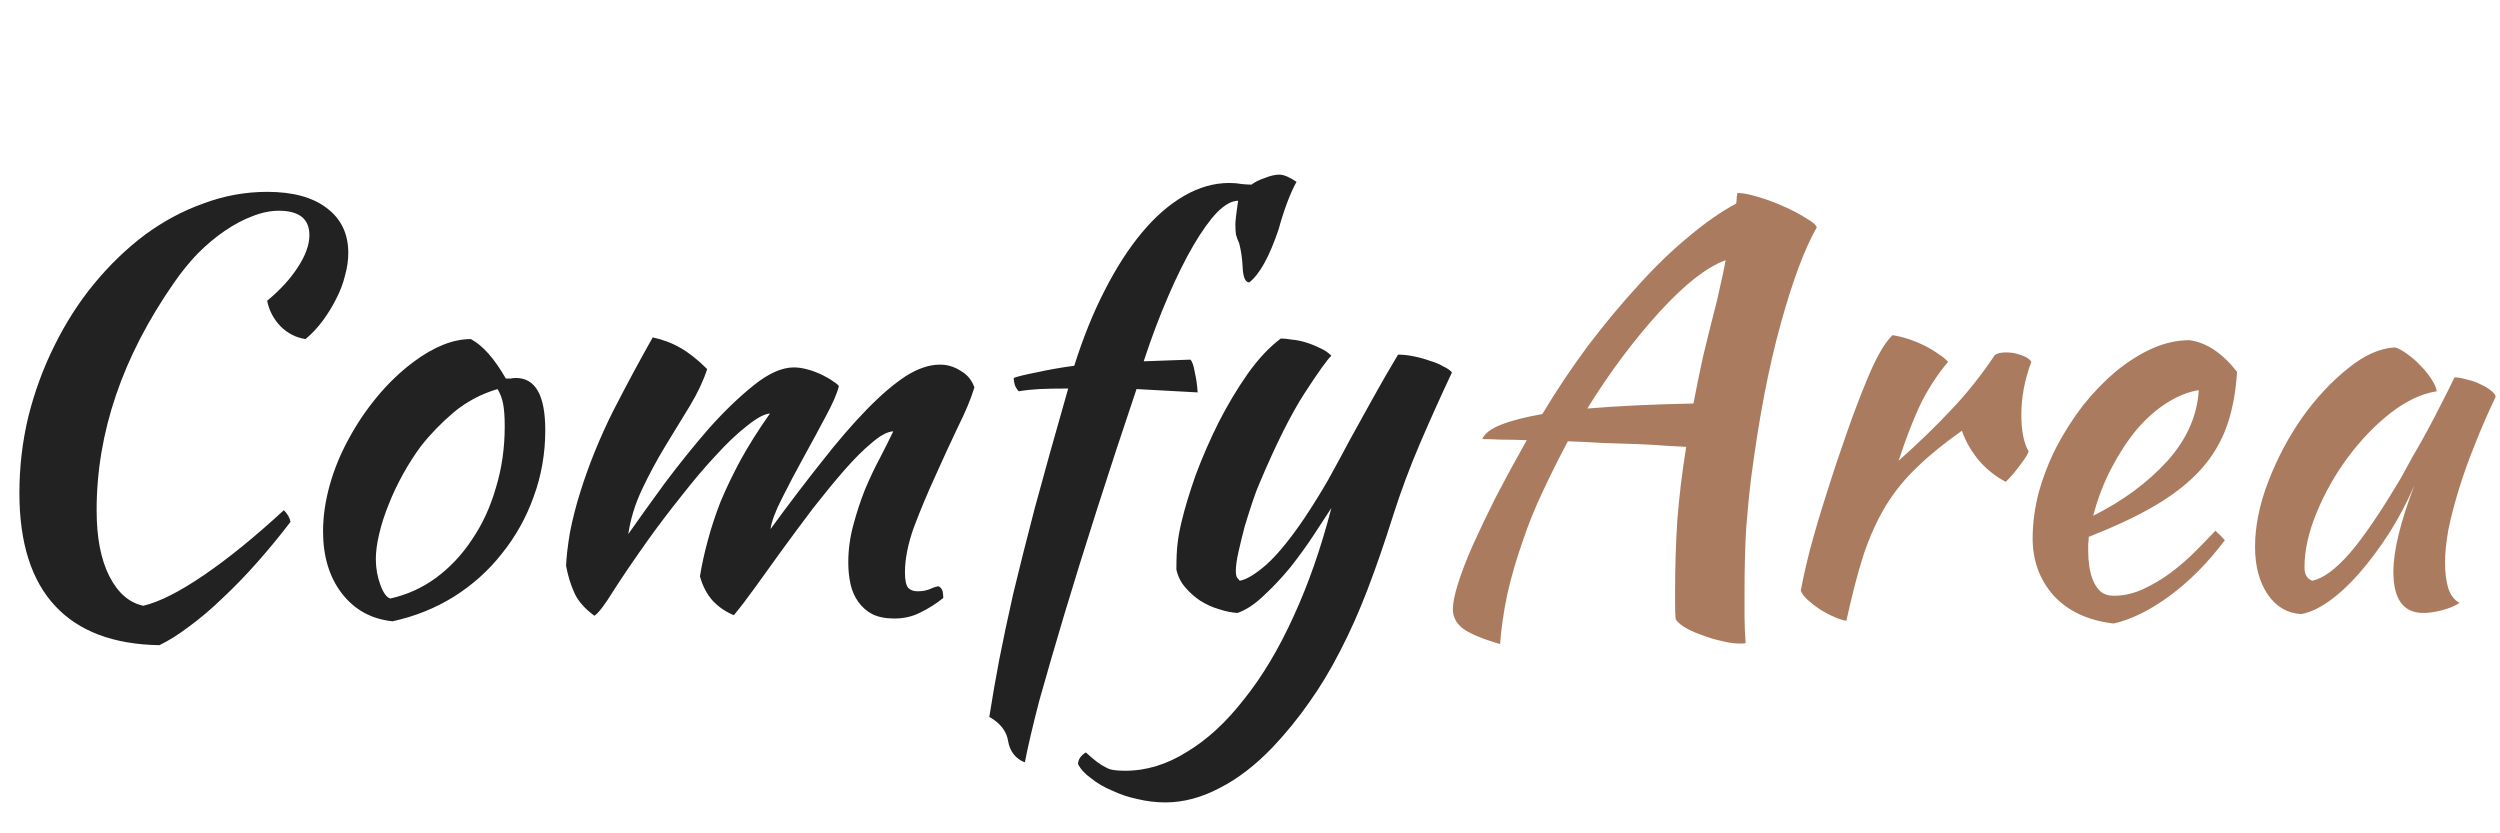 <svg width="54" height="18" viewBox="0 0 54 18" fill="none" xmlns="http://www.w3.org/2000/svg">
<path d="M0.419 10.648C0.419 10.088 0.483 9.54 0.611 9.004C0.747 8.46 0.935 7.948 1.175 7.468C1.415 6.98 1.699 6.536 2.027 6.136C2.363 5.728 2.727 5.376 3.119 5.08C3.519 4.784 3.943 4.556 4.391 4.396C4.839 4.228 5.299 4.144 5.771 4.144C6.323 4.144 6.751 4.26 7.055 4.492C7.367 4.724 7.523 5.048 7.523 5.464C7.523 5.624 7.499 5.788 7.451 5.956C7.411 6.124 7.347 6.292 7.259 6.46C7.179 6.62 7.083 6.776 6.971 6.928C6.859 7.08 6.735 7.212 6.599 7.324C6.391 7.292 6.211 7.2 6.059 7.048C5.907 6.888 5.811 6.704 5.771 6.496C6.051 6.264 6.271 6.024 6.431 5.776C6.599 5.52 6.683 5.288 6.683 5.08C6.683 4.728 6.463 4.552 6.023 4.552C5.839 4.552 5.647 4.592 5.447 4.672C5.255 4.744 5.059 4.848 4.859 4.984C4.659 5.12 4.463 5.284 4.271 5.476C4.087 5.668 3.915 5.88 3.755 6.112C2.643 7.712 2.087 9.348 2.087 11.02C2.087 11.612 2.179 12.088 2.363 12.448C2.547 12.808 2.791 13.02 3.095 13.084C3.439 13.004 3.875 12.784 4.403 12.424C4.931 12.064 5.507 11.596 6.131 11.02C6.211 11.1 6.259 11.184 6.275 11.272C6.043 11.576 5.803 11.868 5.555 12.148C5.307 12.428 5.059 12.684 4.811 12.916C4.571 13.148 4.331 13.352 4.091 13.528C3.859 13.704 3.643 13.84 3.443 13.936C2.451 13.92 1.699 13.636 1.187 13.084C0.675 12.532 0.419 11.72 0.419 10.648ZM8.478 13.42C8.022 13.372 7.658 13.172 7.386 12.82C7.114 12.468 6.978 12.02 6.978 11.476C6.978 11.156 7.026 10.824 7.122 10.48C7.218 10.136 7.354 9.804 7.53 9.484C7.706 9.156 7.914 8.848 8.154 8.56C8.394 8.272 8.654 8.024 8.934 7.816C9.374 7.488 9.786 7.324 10.17 7.324C10.426 7.46 10.678 7.744 10.926 8.176C10.966 8.176 11.002 8.176 11.034 8.176C11.066 8.168 11.102 8.164 11.142 8.164C11.566 8.164 11.778 8.54 11.778 9.292C11.778 9.796 11.694 10.276 11.526 10.732C11.366 11.18 11.138 11.588 10.842 11.956C10.554 12.324 10.206 12.636 9.798 12.892C9.398 13.14 8.958 13.316 8.478 13.42ZM9.09 9.64C8.954 9.824 8.826 10.024 8.706 10.24C8.586 10.456 8.482 10.676 8.394 10.9C8.306 11.116 8.238 11.328 8.19 11.536C8.142 11.736 8.118 11.916 8.118 12.076C8.118 12.268 8.15 12.452 8.214 12.628C8.278 12.804 8.35 12.904 8.43 12.928C8.79 12.848 9.118 12.7 9.414 12.484C9.718 12.26 9.978 11.984 10.194 11.656C10.418 11.328 10.59 10.956 10.71 10.54C10.838 10.124 10.902 9.68 10.902 9.208C10.902 9 10.89 8.836 10.866 8.716C10.842 8.596 10.802 8.492 10.746 8.404C10.394 8.508 10.078 8.676 9.798 8.908C9.526 9.14 9.29 9.384 9.09 9.64ZM19.295 9.316C19.167 9.324 19.011 9.408 18.827 9.568C18.643 9.72 18.443 9.92 18.227 10.168C18.019 10.408 17.799 10.676 17.567 10.972C17.343 11.268 17.123 11.564 16.907 11.86C16.699 12.148 16.503 12.42 16.319 12.676C16.135 12.932 15.979 13.136 15.851 13.288C15.675 13.216 15.523 13.112 15.395 12.976C15.267 12.832 15.175 12.656 15.119 12.448C15.159 12.2 15.215 11.944 15.287 11.68C15.359 11.408 15.451 11.128 15.563 10.84C15.683 10.552 15.827 10.252 15.995 9.94C16.171 9.62 16.383 9.284 16.631 8.932C16.511 8.94 16.347 9.028 16.139 9.196C15.931 9.356 15.707 9.568 15.467 9.832C15.227 10.088 14.979 10.38 14.723 10.708C14.467 11.028 14.227 11.344 14.003 11.656C13.707 12.072 13.459 12.436 13.259 12.748C13.067 13.06 12.927 13.244 12.839 13.3C12.631 13.148 12.487 12.984 12.407 12.808C12.327 12.632 12.267 12.436 12.227 12.22C12.235 12.028 12.263 11.788 12.311 11.5C12.367 11.212 12.443 10.916 12.539 10.612C12.723 10.028 12.959 9.448 13.247 8.872C13.543 8.296 13.827 7.768 14.099 7.288C14.323 7.336 14.523 7.412 14.699 7.516C14.883 7.62 15.075 7.772 15.275 7.972C15.195 8.22 15.071 8.484 14.903 8.764C14.735 9.036 14.559 9.324 14.375 9.628C14.191 9.932 14.023 10.244 13.871 10.564C13.719 10.884 13.619 11.208 13.571 11.536C13.795 11.216 14.059 10.848 14.363 10.432C14.675 10.016 14.991 9.624 15.311 9.256C15.639 8.888 15.963 8.576 16.283 8.32C16.603 8.064 16.891 7.936 17.147 7.936C17.243 7.936 17.347 7.952 17.459 7.984C17.571 8.016 17.675 8.056 17.771 8.104C17.867 8.152 17.947 8.2 18.011 8.248C18.075 8.288 18.111 8.32 18.119 8.344C18.079 8.504 17.983 8.724 17.831 9.004C17.687 9.276 17.531 9.564 17.363 9.868C17.195 10.172 17.039 10.468 16.895 10.756C16.751 11.036 16.667 11.26 16.643 11.428C17.035 10.892 17.403 10.408 17.747 9.976C18.091 9.536 18.415 9.16 18.719 8.848C19.023 8.536 19.303 8.296 19.559 8.128C19.823 7.96 20.071 7.876 20.303 7.876C20.463 7.876 20.611 7.92 20.747 8.008C20.891 8.088 20.991 8.208 21.047 8.368C20.975 8.608 20.855 8.896 20.687 9.232C20.527 9.568 20.363 9.924 20.195 10.3C20.027 10.668 19.875 11.032 19.739 11.392C19.611 11.752 19.547 12.076 19.547 12.364C19.547 12.532 19.571 12.644 19.619 12.7C19.667 12.748 19.735 12.772 19.823 12.772C19.919 12.772 20.007 12.756 20.087 12.724C20.175 12.684 20.239 12.664 20.279 12.664C20.327 12.696 20.355 12.736 20.363 12.784C20.371 12.832 20.375 12.876 20.375 12.916C20.215 13.044 20.051 13.148 19.883 13.228C19.715 13.316 19.527 13.36 19.319 13.36C19.127 13.36 18.967 13.328 18.839 13.264C18.719 13.2 18.619 13.112 18.539 13C18.459 12.888 18.403 12.76 18.371 12.616C18.339 12.472 18.323 12.316 18.323 12.148C18.323 11.876 18.359 11.608 18.431 11.344C18.503 11.072 18.587 10.816 18.683 10.576C18.787 10.328 18.895 10.1 19.007 9.892C19.119 9.676 19.215 9.484 19.295 9.316ZM22.137 16.468C21.936 16.388 21.817 16.236 21.776 16.012C21.744 15.796 21.608 15.62 21.369 15.484C21.433 15.076 21.505 14.664 21.584 14.248C21.665 13.832 21.765 13.36 21.884 12.832C22.012 12.296 22.169 11.676 22.352 10.972C22.544 10.26 22.785 9.4 23.073 8.392C22.808 8.392 22.601 8.396 22.448 8.404C22.297 8.412 22.148 8.428 22.005 8.452C21.973 8.42 21.945 8.376 21.921 8.32C21.904 8.264 21.896 8.212 21.896 8.164C21.977 8.132 22.14 8.092 22.389 8.044C22.637 7.988 22.909 7.94 23.204 7.9C23.396 7.292 23.616 6.748 23.864 6.268C24.113 5.78 24.381 5.364 24.669 5.02C24.956 4.676 25.261 4.412 25.581 4.228C25.901 4.044 26.224 3.952 26.552 3.952C26.648 3.952 26.741 3.96 26.828 3.976C26.916 3.984 26.985 3.988 27.032 3.988C27.105 3.932 27.201 3.884 27.32 3.844C27.441 3.796 27.544 3.772 27.633 3.772C27.729 3.772 27.852 3.824 28.005 3.928C27.941 4.04 27.872 4.192 27.8 4.384C27.729 4.576 27.669 4.764 27.62 4.948C27.421 5.54 27.209 5.924 26.985 6.1C26.896 6.1 26.849 5.984 26.84 5.752C26.832 5.584 26.808 5.42 26.768 5.26C26.736 5.188 26.712 5.124 26.697 5.068C26.689 5.012 26.684 4.94 26.684 4.852C26.684 4.804 26.689 4.748 26.697 4.684C26.704 4.612 26.721 4.496 26.744 4.336C26.608 4.336 26.456 4.42 26.288 4.588C26.128 4.756 25.956 4.996 25.773 5.308C25.596 5.612 25.416 5.976 25.233 6.4C25.049 6.824 24.872 7.292 24.704 7.804L25.712 7.768C25.753 7.808 25.785 7.9 25.808 8.044C25.84 8.18 25.86 8.324 25.869 8.476L24.549 8.404C24.244 9.308 23.96 10.172 23.697 10.996C23.433 11.82 23.197 12.58 22.988 13.276C22.78 13.972 22.601 14.592 22.448 15.136C22.305 15.688 22.201 16.132 22.137 16.468ZM30.09 11.14C29.906 11.724 29.722 12.256 29.538 12.736C29.354 13.216 29.158 13.656 28.95 14.056C28.742 14.464 28.518 14.836 28.278 15.172C28.038 15.516 27.774 15.84 27.486 16.144C27.118 16.528 26.738 16.82 26.346 17.02C25.954 17.228 25.562 17.332 25.17 17.332C24.97 17.332 24.77 17.308 24.57 17.26C24.378 17.22 24.198 17.16 24.03 17.08C23.854 17.008 23.702 16.92 23.574 16.816C23.438 16.72 23.342 16.616 23.286 16.504C23.286 16.408 23.342 16.324 23.454 16.252C23.55 16.34 23.63 16.408 23.694 16.456C23.758 16.504 23.822 16.544 23.886 16.576C23.942 16.608 24.006 16.628 24.078 16.636C24.142 16.644 24.218 16.648 24.306 16.648C24.762 16.648 25.206 16.512 25.638 16.24C26.078 15.976 26.49 15.596 26.874 15.1C27.266 14.612 27.622 14.016 27.942 13.312C28.262 12.616 28.534 11.836 28.758 10.972C28.654 11.132 28.526 11.328 28.374 11.56C28.222 11.792 28.054 12.024 27.87 12.256C27.686 12.48 27.494 12.684 27.294 12.868C27.102 13.052 26.914 13.176 26.73 13.24C26.602 13.232 26.466 13.204 26.322 13.156C26.186 13.116 26.054 13.056 25.926 12.976C25.806 12.896 25.698 12.8 25.602 12.688C25.506 12.576 25.442 12.448 25.41 12.304C25.41 12.072 25.418 11.888 25.434 11.752C25.45 11.608 25.478 11.452 25.518 11.284C25.59 10.98 25.694 10.636 25.83 10.252C25.974 9.868 26.138 9.492 26.322 9.124C26.514 8.748 26.722 8.4 26.946 8.08C27.178 7.752 27.418 7.496 27.666 7.312C27.73 7.312 27.81 7.32 27.906 7.336C28.002 7.344 28.102 7.364 28.206 7.396C28.31 7.428 28.41 7.468 28.506 7.516C28.602 7.556 28.686 7.612 28.758 7.684C28.67 7.764 28.478 8.032 28.182 8.488C27.886 8.944 27.558 9.6 27.198 10.456C27.158 10.544 27.11 10.672 27.054 10.84C26.998 11.008 26.942 11.184 26.886 11.368C26.838 11.552 26.794 11.732 26.754 11.908C26.714 12.084 26.694 12.224 26.694 12.328C26.694 12.392 26.702 12.44 26.718 12.472C26.742 12.504 26.762 12.528 26.778 12.544C26.922 12.52 27.114 12.404 27.354 12.196C27.594 11.98 27.866 11.648 28.17 11.2C28.362 10.912 28.538 10.628 28.698 10.348C28.858 10.06 29.014 9.772 29.166 9.484C29.326 9.196 29.49 8.9 29.658 8.596C29.826 8.292 30.006 7.98 30.198 7.66C30.302 7.66 30.414 7.672 30.534 7.696C30.654 7.72 30.77 7.752 30.882 7.792C30.994 7.824 31.09 7.864 31.17 7.912C31.258 7.952 31.322 7.996 31.362 8.044C31.114 8.572 30.882 9.088 30.666 9.592C30.45 10.096 30.258 10.612 30.09 11.14Z" fill="#222222"/>
<path d="M32.402 13.912C32.018 13.8 31.75 13.688 31.598 13.576C31.454 13.464 31.382 13.324 31.382 13.156C31.382 13.028 31.418 12.848 31.49 12.616C31.562 12.384 31.666 12.112 31.802 11.8C31.946 11.48 32.114 11.128 32.306 10.744C32.506 10.36 32.73 9.948 32.978 9.508C32.77 9.5 32.582 9.496 32.414 9.496C32.254 9.488 32.122 9.484 32.018 9.484C32.066 9.364 32.202 9.26 32.426 9.172C32.65 9.084 32.946 9.008 33.314 8.944C33.626 8.424 33.958 7.928 34.31 7.456C34.67 6.984 35.03 6.552 35.39 6.16C35.75 5.76 36.11 5.412 36.47 5.116C36.83 4.812 37.174 4.572 37.502 4.396C37.51 4.34 37.514 4.292 37.514 4.252C37.522 4.212 37.526 4.184 37.526 4.168C37.638 4.168 37.786 4.196 37.97 4.252C38.162 4.308 38.346 4.376 38.522 4.456C38.706 4.536 38.866 4.62 39.002 4.708C39.146 4.788 39.226 4.856 39.242 4.912C38.978 5.376 38.718 6.072 38.462 7C38.206 7.92 37.994 9.024 37.826 10.312C37.786 10.632 37.75 10.996 37.718 11.404C37.694 11.812 37.682 12.268 37.682 12.772C37.682 12.948 37.682 13.128 37.682 13.312C37.682 13.496 37.69 13.688 37.706 13.888C37.69 13.896 37.674 13.9 37.658 13.9C37.642 13.9 37.61 13.9 37.562 13.9C37.45 13.9 37.318 13.88 37.166 13.84C37.022 13.808 36.878 13.764 36.734 13.708C36.598 13.66 36.478 13.604 36.374 13.54C36.278 13.476 36.218 13.42 36.194 13.372C36.186 13.268 36.182 13.164 36.182 13.06C36.182 12.964 36.182 12.86 36.182 12.748C36.182 12.252 36.198 11.748 36.23 11.236C36.27 10.724 36.334 10.196 36.422 9.652C36.31 9.644 36.162 9.636 35.978 9.628C35.794 9.612 35.586 9.6 35.354 9.592C35.13 9.584 34.886 9.576 34.622 9.568C34.366 9.552 34.114 9.54 33.866 9.532C33.674 9.892 33.494 10.252 33.326 10.612C33.158 10.964 33.014 11.32 32.894 11.68C32.758 12.064 32.646 12.448 32.558 12.832C32.478 13.216 32.426 13.576 32.402 13.912ZM37.034 6.7C37.066 6.588 37.102 6.436 37.142 6.244C37.19 6.044 37.234 5.836 37.274 5.62C37.074 5.692 36.85 5.824 36.602 6.016C36.362 6.208 36.11 6.448 35.846 6.736C35.59 7.016 35.326 7.336 35.054 7.696C34.79 8.048 34.534 8.424 34.286 8.824C34.958 8.768 35.722 8.732 36.578 8.716C36.642 8.38 36.71 8.048 36.782 7.72C36.862 7.384 36.946 7.044 37.034 6.7ZM38.898 12.76C38.938 12.528 39.005 12.224 39.102 11.848C39.206 11.464 39.325 11.06 39.462 10.636C39.597 10.204 39.742 9.772 39.894 9.34C40.045 8.908 40.194 8.52 40.337 8.176C40.441 7.928 40.533 7.736 40.614 7.6C40.694 7.456 40.782 7.336 40.877 7.24C40.989 7.256 41.105 7.284 41.225 7.324C41.346 7.364 41.462 7.412 41.574 7.468C41.685 7.524 41.785 7.584 41.873 7.648C41.962 7.704 42.029 7.76 42.078 7.816C41.861 8.072 41.669 8.364 41.502 8.692C41.342 9.02 41.178 9.44 41.01 9.952C41.441 9.568 41.822 9.2 42.15 8.848C42.486 8.496 42.797 8.104 43.086 7.672C43.133 7.632 43.218 7.612 43.337 7.612C43.45 7.612 43.557 7.632 43.661 7.672C43.766 7.704 43.837 7.752 43.877 7.816C43.733 8.2 43.661 8.58 43.661 8.956C43.661 9.308 43.714 9.572 43.818 9.748C43.809 9.796 43.754 9.888 43.65 10.024C43.553 10.16 43.446 10.288 43.325 10.408C43.109 10.296 42.917 10.144 42.749 9.952C42.581 9.752 42.458 9.536 42.377 9.304C42.002 9.568 41.681 9.828 41.417 10.084C41.154 10.332 40.925 10.612 40.733 10.924C40.55 11.228 40.389 11.58 40.254 11.98C40.126 12.38 40.002 12.856 39.882 13.408C39.809 13.4 39.721 13.372 39.617 13.324C39.522 13.284 39.422 13.232 39.318 13.168C39.221 13.104 39.133 13.036 39.053 12.964C38.974 12.892 38.922 12.824 38.898 12.76ZM48.321 8.032C48.289 8.528 48.201 8.956 48.057 9.316C47.913 9.668 47.705 9.98 47.433 10.252C47.169 10.516 46.845 10.756 46.461 10.972C46.077 11.188 45.629 11.396 45.117 11.596C45.117 11.644 45.113 11.696 45.105 11.752C45.105 11.8 45.105 11.852 45.105 11.908C45.105 12.012 45.113 12.12 45.129 12.232C45.145 12.344 45.173 12.448 45.213 12.544C45.253 12.64 45.309 12.72 45.381 12.784C45.453 12.84 45.545 12.868 45.657 12.868C45.873 12.868 46.085 12.82 46.293 12.724C46.501 12.628 46.697 12.512 46.881 12.376C47.073 12.232 47.249 12.08 47.409 11.92C47.577 11.752 47.725 11.6 47.853 11.464C47.933 11.536 48.001 11.604 48.057 11.668C47.697 12.148 47.301 12.548 46.869 12.868C46.445 13.18 46.041 13.38 45.657 13.468C45.105 13.404 44.673 13.204 44.361 12.868C44.057 12.524 43.905 12.112 43.905 11.632C43.905 11.304 43.949 10.972 44.037 10.636C44.133 10.292 44.261 9.964 44.421 9.652C44.589 9.332 44.781 9.032 44.997 8.752C45.221 8.472 45.457 8.228 45.705 8.02C45.961 7.812 46.221 7.648 46.485 7.528C46.757 7.408 47.025 7.348 47.289 7.348C47.657 7.396 48.001 7.624 48.321 8.032ZM47.493 8.428C47.277 8.46 47.053 8.548 46.821 8.692C46.589 8.836 46.369 9.028 46.161 9.268C45.961 9.508 45.777 9.788 45.609 10.108C45.441 10.428 45.309 10.772 45.213 11.14C45.853 10.82 46.385 10.428 46.809 9.964C47.233 9.492 47.461 8.98 47.493 8.428ZM53.017 8.152C53.097 8.152 53.189 8.168 53.293 8.2C53.405 8.224 53.505 8.26 53.593 8.308C53.681 8.348 53.753 8.392 53.809 8.44C53.873 8.488 53.905 8.532 53.905 8.572C53.745 8.908 53.597 9.248 53.461 9.592C53.325 9.928 53.209 10.252 53.113 10.564C53.017 10.876 52.941 11.168 52.885 11.44C52.837 11.712 52.813 11.948 52.813 12.148C52.813 12.372 52.837 12.56 52.885 12.712C52.933 12.856 53.013 12.96 53.125 13.024C53.029 13.088 52.905 13.14 52.753 13.18C52.601 13.22 52.465 13.24 52.345 13.24C51.913 13.24 51.697 12.944 51.697 12.352C51.697 11.896 51.849 11.272 52.153 10.48C51.993 10.848 51.809 11.196 51.601 11.524C51.393 11.844 51.181 12.128 50.965 12.376C50.749 12.624 50.529 12.828 50.305 12.988C50.089 13.14 49.889 13.232 49.705 13.264C49.409 13.248 49.169 13.108 48.985 12.844C48.801 12.572 48.709 12.228 48.709 11.812C48.709 11.364 48.805 10.892 48.997 10.396C49.189 9.9 49.433 9.44 49.729 9.016C50.033 8.592 50.361 8.24 50.713 7.96C51.065 7.672 51.405 7.52 51.733 7.504C51.813 7.528 51.901 7.576 51.997 7.648C52.101 7.72 52.197 7.804 52.285 7.9C52.381 7.996 52.461 8.096 52.525 8.2C52.589 8.296 52.625 8.38 52.633 8.452C52.313 8.5 51.981 8.656 51.637 8.92C51.301 9.184 50.993 9.504 50.713 9.88C50.441 10.248 50.217 10.644 50.041 11.068C49.865 11.492 49.777 11.888 49.777 12.256C49.777 12.408 49.833 12.504 49.945 12.544C50.177 12.496 50.445 12.3 50.749 11.956C51.053 11.604 51.421 11.064 51.853 10.336C51.933 10.192 52.021 10.032 52.117 9.856C52.221 9.68 52.325 9.496 52.429 9.304C52.533 9.112 52.633 8.92 52.729 8.728C52.833 8.528 52.929 8.336 53.017 8.152Z" fill="#AB7B60"/>
</svg>
